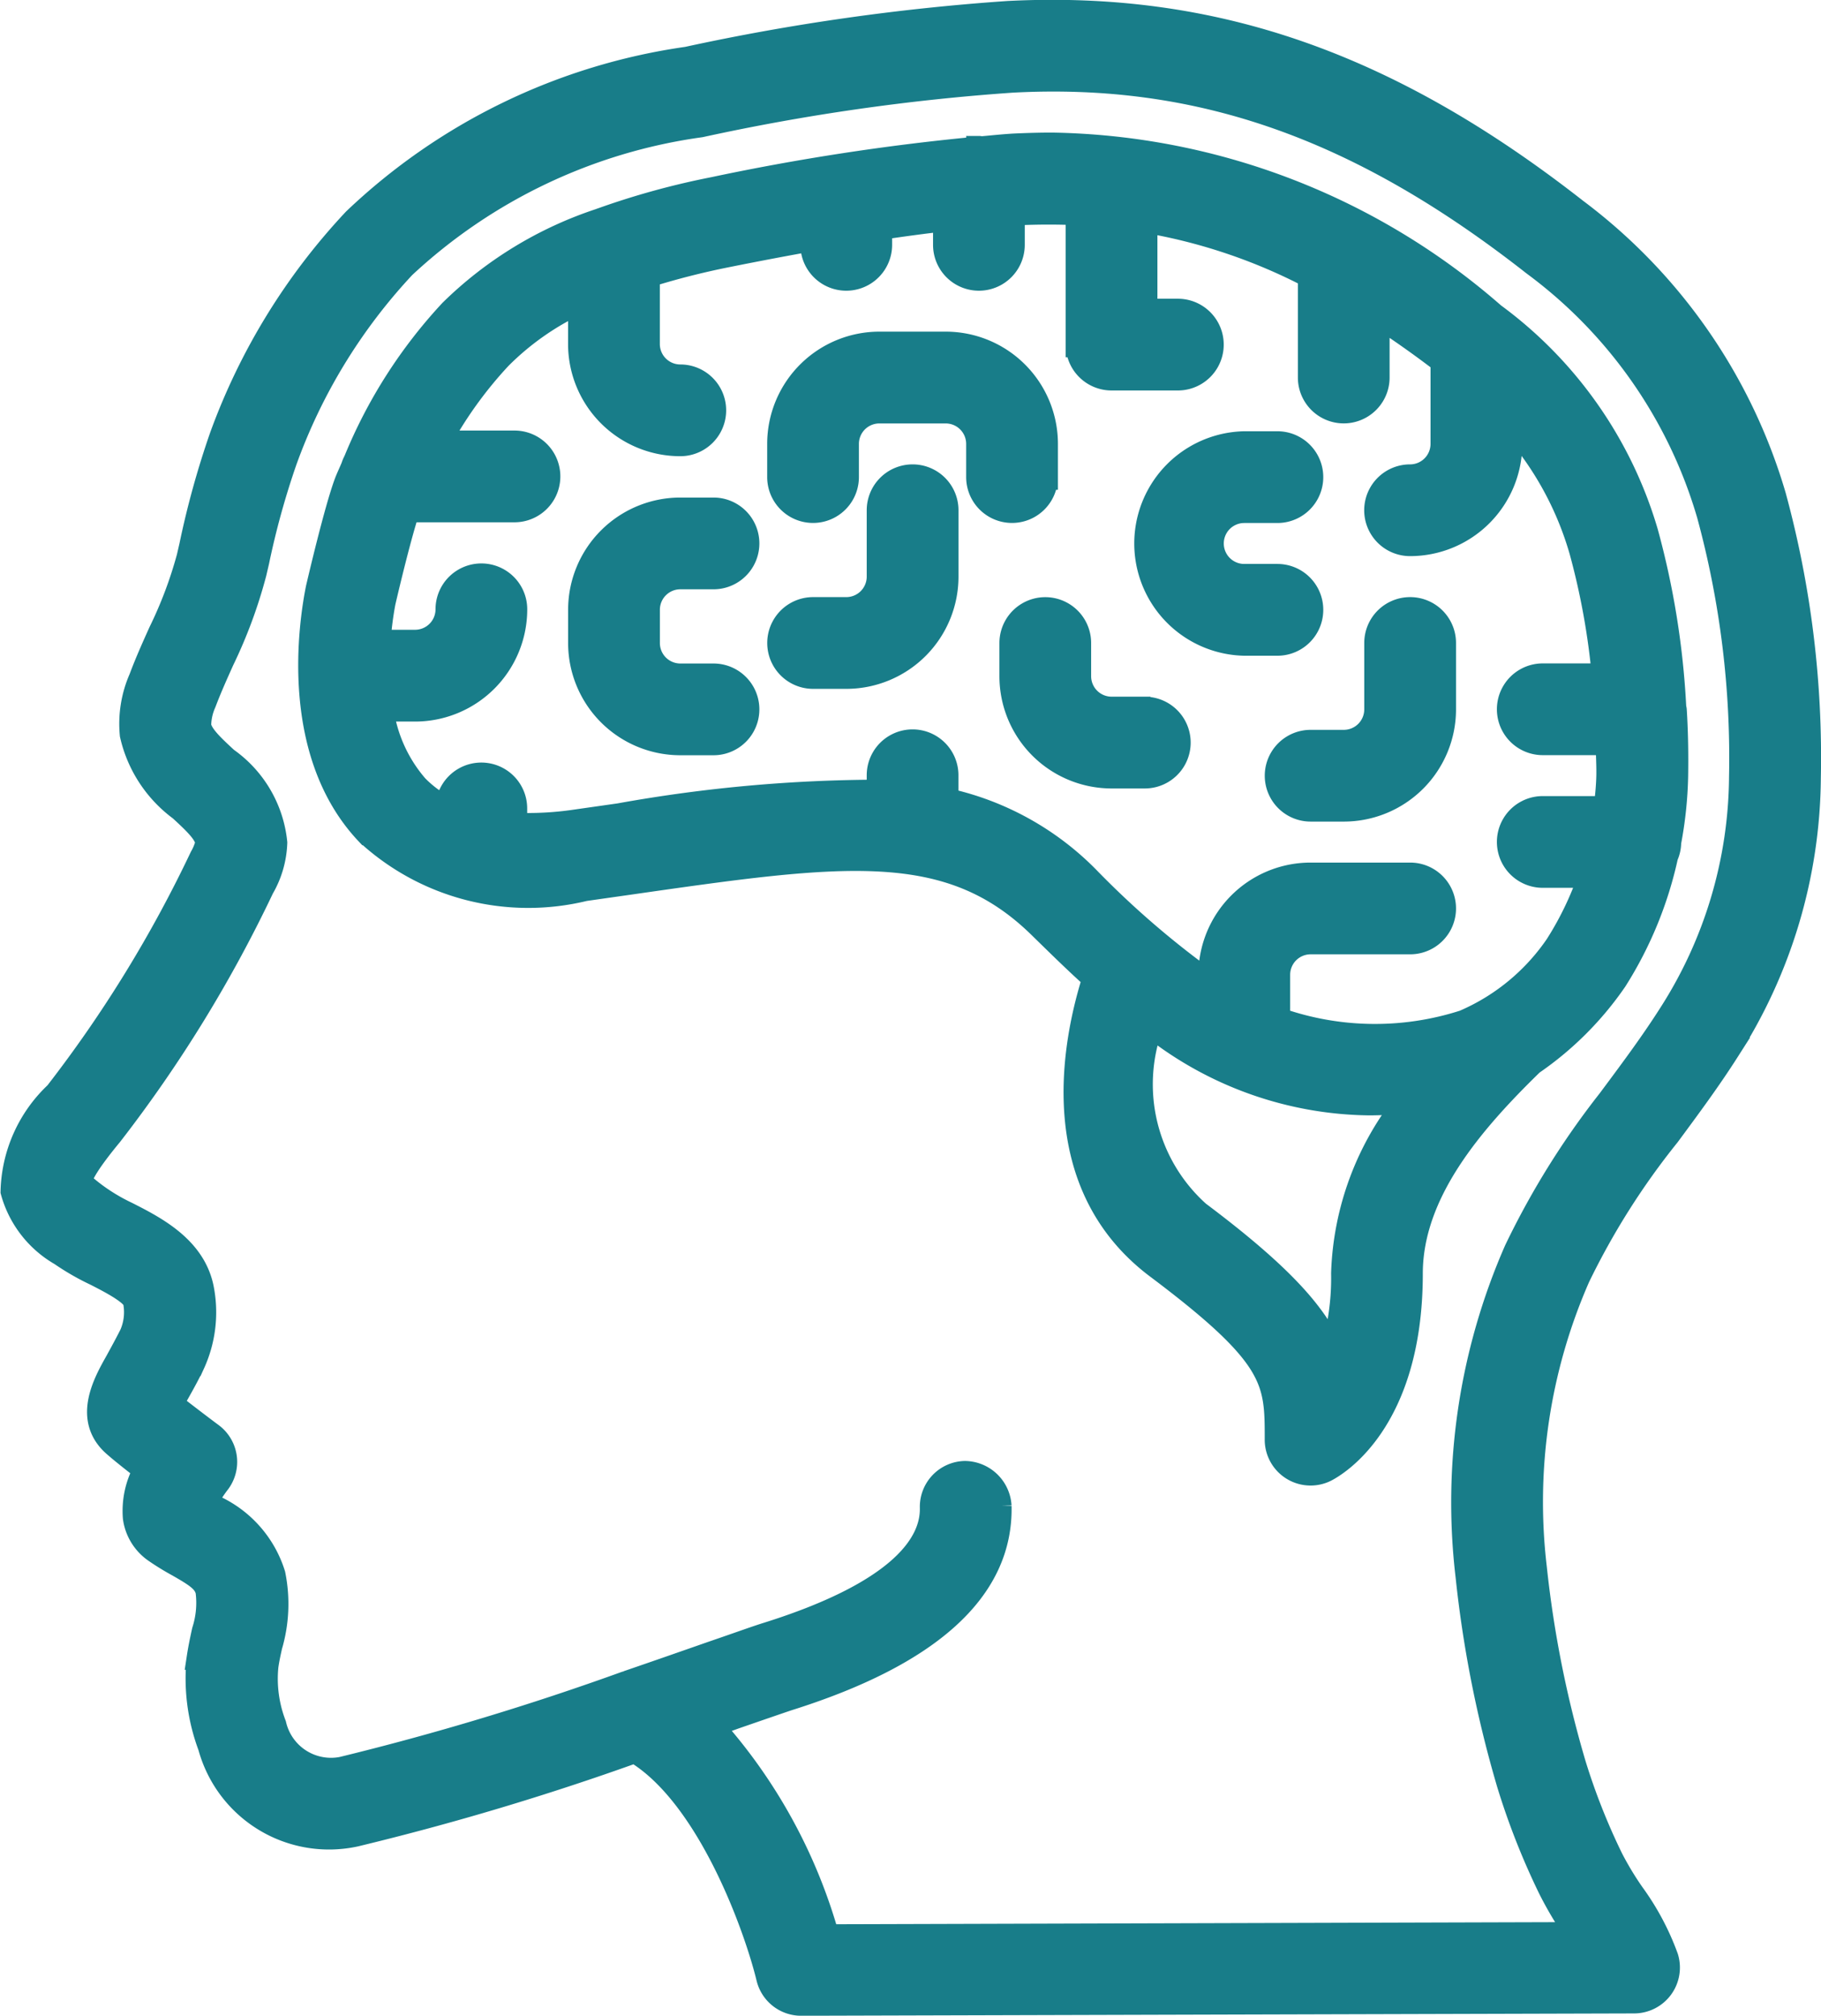 <svg xmlns="http://www.w3.org/2000/svg" width="35.858" height="39.682" viewBox="0 0 35.858 39.682">
  <g id="Page-1" transform="translate(-0.621 0.248)">
    <g id="_050---Human-Brain" data-name="050---Human-Brain" transform="translate(0.869 -0.001)">
      <path id="Shape" d="M36.226,16.066a19.572,19.572,0,0,0-.684-5.546,10.824,10.824,0,0,0-3.9-5.617C27.95,2.014,24.5.817,20.475,1.021a43.832,43.832,0,0,0-6.318.9A11.919,11.919,0,0,0,7.613,5.092,12.4,12.4,0,0,0,4.992,9.36,17.261,17.261,0,0,0,4.4,11.5l-.052.226A8.305,8.305,0,0,1,3.793,13.2c-.135.3-.27.6-.387.914a2.2,2.2,0,0,0-.176,1.1,2.494,2.494,0,0,0,.953,1.455c.321.294.531.5.533.688a1.131,1.131,0,0,1-.114.278,25.241,25.241,0,0,1-2.86,4.651,2.722,2.722,0,0,0-.86,1.92,2.03,2.03,0,0,0,.946,1.219,4.856,4.856,0,0,0,.681.392c.282.144.754.384.784.557a1.116,1.116,0,0,1-.071.653c-.1.2-.2.38-.284.534C2.7,27.983,2.3,28.693,2.9,29.2c.141.124.383.314.6.483a1.649,1.649,0,0,0-.21.945.939.939,0,0,0,.385.636,4.947,4.947,0,0,0,.457.282c.384.219.534.321.588.523a1.818,1.818,0,0,1-.071.792c-.038.172-.074.343-.1.514a3.8,3.8,0,0,0,.219,1.755,2.417,2.417,0,0,0,2.846,1.727,53.285,53.285,0,0,0,5.51-1.648c1.468.867,2.4,3.491,2.638,4.476a.653.653,0,0,0,.634.5L32.8,40.139a.653.653,0,0,0,.622-.845,5.037,5.037,0,0,0-.666-1.25,6.162,6.162,0,0,1-.418-.693,12.832,12.832,0,0,1-.738-1.868,21.743,21.743,0,0,1-.769-3.863,11.031,11.031,0,0,1,.854-5.734,14.665,14.665,0,0,1,1.773-2.8c.392-.531.8-1.08,1.169-1.659A10.043,10.043,0,0,0,36.226,16.066Zm-3.817,6.249a15.875,15.875,0,0,0-1.922,3.056,12.338,12.338,0,0,0-.954,6.413,22.9,22.9,0,0,0,.814,4.091,14.239,14.239,0,0,0,.81,2.052,7.238,7.238,0,0,0,.5.843l.047.071L16.9,38.884a10.427,10.427,0,0,0-2.3-4.172c.167-.058.327-.112.471-.165.5-.173.869-.3,1.056-.363,2.8-.879,4.2-2.152,4.163-3.783a.679.679,0,0,0-.669-.638.653.653,0,0,0-.637.669c.016.673-.535,1.654-3.249,2.506-.2.061-.582.2-1.1.377-.466.163-1.037.363-1.662.577a54.337,54.337,0,0,1-5.615,1.694,1.159,1.159,0,0,1-1.348-.877,2.535,2.535,0,0,1-.157-1.152c.018-.135.048-.27.078-.406a2.9,2.9,0,0,0,.061-1.4,2.155,2.155,0,0,0-1.2-1.336l-.14-.08a2.426,2.426,0,0,1,.25-.4.653.653,0,0,0-.125-.928c-.157-.116-.53-.4-.8-.611.033-.061.071-.131.105-.189.1-.177.215-.381.327-.615a2.417,2.417,0,0,0,.176-1.46c-.152-.8-.914-1.192-1.477-1.477a3.771,3.771,0,0,1-.543-.315,3.4,3.4,0,0,1-.384-.311c0-.1.1-.337.607-.95a26.369,26.369,0,0,0,2.984-4.852,1.884,1.884,0,0,0,.256-.885,2.274,2.274,0,0,0-.957-1.633c-.261-.242-.513-.47-.541-.671a1.134,1.134,0,0,1,.1-.457c.107-.283.232-.562.357-.84a9.453,9.453,0,0,0,.634-1.714l.053-.228a16,16,0,0,1,.546-1.978A11.1,11.1,0,0,1,8.561,5.99a10.72,10.72,0,0,1,5.853-2.784,42.469,42.469,0,0,1,6.127-.879c3.7-.2,6.868.924,10.288,3.607a9.421,9.421,0,0,1,3.453,4.945,18.244,18.244,0,0,1,.636,5.17,8.77,8.77,0,0,1-1.4,4.689c-.342.537-.735,1.067-1.116,1.579Z" transform="translate(-0.869 -0.999)" fill="#187d89" stroke="#187d89" stroke-width="0.5"/>
      <path id="Shape-2" data-name="Shape" d="M19.96,17.306h.653a.653.653,0,0,0,0-1.306H19.96A1.96,1.96,0,0,0,18,17.96v.653a1.96,1.96,0,0,0,1.96,1.96h.653a.653.653,0,0,0,0-1.306H19.96a.653.653,0,0,1-.653-.653V17.96A.653.653,0,0,1,19.96,17.306Z" transform="translate(-6.811 -6.202)" fill="#187d89" stroke="#187d89" stroke-width="0.5"/>
      <path id="Shape-3" data-name="Shape" d="M26.613,15a.653.653,0,0,0-.653.653V16.96a.653.653,0,0,1-.653.653h-.653a.653.653,0,0,0,0,1.306h.653a1.96,1.96,0,0,0,1.96-1.96V15.653A.653.653,0,0,0,26.613,15Z" transform="translate(-8.891 -5.855)" fill="#187d89" stroke="#187d89" stroke-width="0.5"/>
      <path id="Shape-4" data-name="Shape" d="M29.225,13.613V12.96A1.96,1.96,0,0,0,27.266,11H25.96A1.96,1.96,0,0,0,24,12.96v.653a.653.653,0,1,0,1.306,0V12.96a.653.653,0,0,1,.653-.653h1.306a.653.653,0,0,1,.653.653v.653a.653.653,0,1,0,1.306,0Z" transform="translate(-8.891 -4.468)" fill="#187d89" stroke="#187d89" stroke-width="0.5"/>
      <path id="Shape-5" data-name="Shape" d="M33.613,20.96H32.96a.653.653,0,0,1-.653-.653v-.653a.653.653,0,0,0-1.306,0v.653a1.96,1.96,0,0,0,1.96,1.96h.653a.653.653,0,1,0,0-1.306Z" transform="translate(-11.319 -7.242)" fill="#187d89" stroke="#187d89" stroke-width="0.5"/>
      <path id="Shape-6" data-name="Shape" d="M38.266,17.266a.653.653,0,0,0-.653-.653H36.96a.653.653,0,0,1,0-1.306h.653a.653.653,0,0,0,0-1.306H36.96a1.96,1.96,0,0,0,0,3.919h.653A.653.653,0,0,0,38.266,17.266Z" transform="translate(-12.707 -5.508)" fill="#187d89" stroke="#187d89" stroke-width="0.5"/>
      <path id="Shape-7" data-name="Shape" d="M41.613,19a.653.653,0,0,0-.653.653V20.96a.653.653,0,0,1-.653.653h-.653a.653.653,0,0,0,0,1.306h.653a1.96,1.96,0,0,0,1.96-1.96V19.653A.653.653,0,0,0,41.613,19Z" transform="translate(-14.094 -7.242)" fill="#187d89" stroke="#187d89" stroke-width="0.5"/>
      <path id="Shape-8" data-name="Shape" d="M36.7,16.1c0-.01-.005-.019-.006-.029a16.068,16.068,0,0,0-.554-3.451,8.154,8.154,0,0,0-3-4.272A13.516,13.516,0,0,0,24.457,5c-.24,0-.483.007-.732.018-.223.012-.445.037-.668.056-.015,0-.027-.008-.042-.008a.591.591,0,0,0-.1.02,45.9,45.9,0,0,0-5.124.788,15.262,15.262,0,0,0-2.184.6c-.015.006-.03.009-.044.016a7.554,7.554,0,0,0-2.931,1.785,9.7,9.7,0,0,0-1.882,2.946.647.647,0,0,0-.049.116c-.044.107-.094.208-.135.317-.2.544-.516,1.9-.556,2.069-.147.731-.511,3.236.971,4.807a4.663,4.663,0,0,0,4.268,1.1l.879-.125c4.191-.6,6.294-.905,8.1.865.348.34.7.688,1.076,1.025-.411,1.292-.944,4.05,1.241,5.683,2.348,1.764,2.348,2.241,2.348,3.4a.653.653,0,0,0,.945.588c.171-.089,1.668-.922,1.668-3.854,0-1.6,1.2-2.99,2.376-4.137l.02-.018a6.317,6.317,0,0,0,1.633-1.633,7.551,7.551,0,0,0,1-2.436.647.647,0,0,0,.059-.268,7.785,7.785,0,0,0,.137-1.3c.007-.438,0-.873-.027-1.3A.076.076,0,0,0,36.7,16.1ZM30.2,27.208a4.994,4.994,0,0,1-.23,1.6c-.305-.764-1.012-1.555-2.644-2.779a3.413,3.413,0,0,1-.926-3.723,7.007,7.007,0,0,0,4.311,1.542,7.505,7.505,0,0,0,.762-.044A5.683,5.683,0,0,0,30.2,27.208Zm4.233-6.483a4.246,4.246,0,0,1-1.861,1.547,5.737,5.737,0,0,1-3.678-.055v-.887a.653.653,0,0,1,.653-.653h1.96a.653.653,0,0,0,0-1.306h-1.96a1.96,1.96,0,0,0-1.96,1.96v.2a17.737,17.737,0,0,1-2.446-2.1,5.562,5.562,0,0,0-2.779-1.529v-.5a.653.653,0,1,0-1.306,0v.337a29.073,29.073,0,0,0-5.118.464l-.877.125a6.3,6.3,0,0,1-1.191.061v-.334a.653.653,0,0,0-1.306,0v.031a2.19,2.19,0,0,1-.638-.457,2.935,2.935,0,0,1-.689-1.534h.674a1.96,1.96,0,0,0,1.96-1.96.653.653,0,1,0-1.306,0,.653.653,0,0,1-.653.653h-.732a6.342,6.342,0,0,1,.1-.8c.086-.371.327-1.372.479-1.816H13.87a.653.653,0,0,0,0-1.306H12.356a8.122,8.122,0,0,1,1.219-1.7,5.435,5.435,0,0,1,1.6-1.109v.854a1.96,1.96,0,0,0,1.96,1.96.653.653,0,1,0,0-1.306.653.653,0,0,1-.653-.653V7.554a15.1,15.1,0,0,1,1.568-.4c.557-.112,1.126-.22,1.7-.323V6.96a.653.653,0,0,0,1.306,0V6.615c.435-.065.871-.125,1.306-.173V6.96a.653.653,0,0,0,1.306,0V6.334c.041,0,.083-.008.123-.01.4-.017.8-.017,1.183,0v2.6a.653.653,0,0,0,.653.653h1.306a.653.653,0,1,0,0-1.306H26.28v-1.8A11.007,11.007,0,0,1,29.554,7.57c0,.015-.008.027-.008.042v1.96a.653.653,0,1,0,1.306,0V8.325c.428.278.862.581,1.306.922v1.632a.653.653,0,0,1-.653.653.653.653,0,0,0,0,1.306,1.96,1.96,0,0,0,1.96-1.96v-.447a6.415,6.415,0,0,1,1.423,2.547,14.239,14.239,0,0,1,.447,2.472H34.118a.653.653,0,1,0,0,1.306h1.293c0,.214.015.426.012.641s-.028.446-.053.665H34.118a.653.653,0,1,0,0,1.306h.956A6.388,6.388,0,0,1,34.432,20.724Z" transform="translate(-3.987 -2.387)" fill="#187d89" stroke="#187d89" stroke-width="0.5"/>
    </g>
  </g>
</svg>
